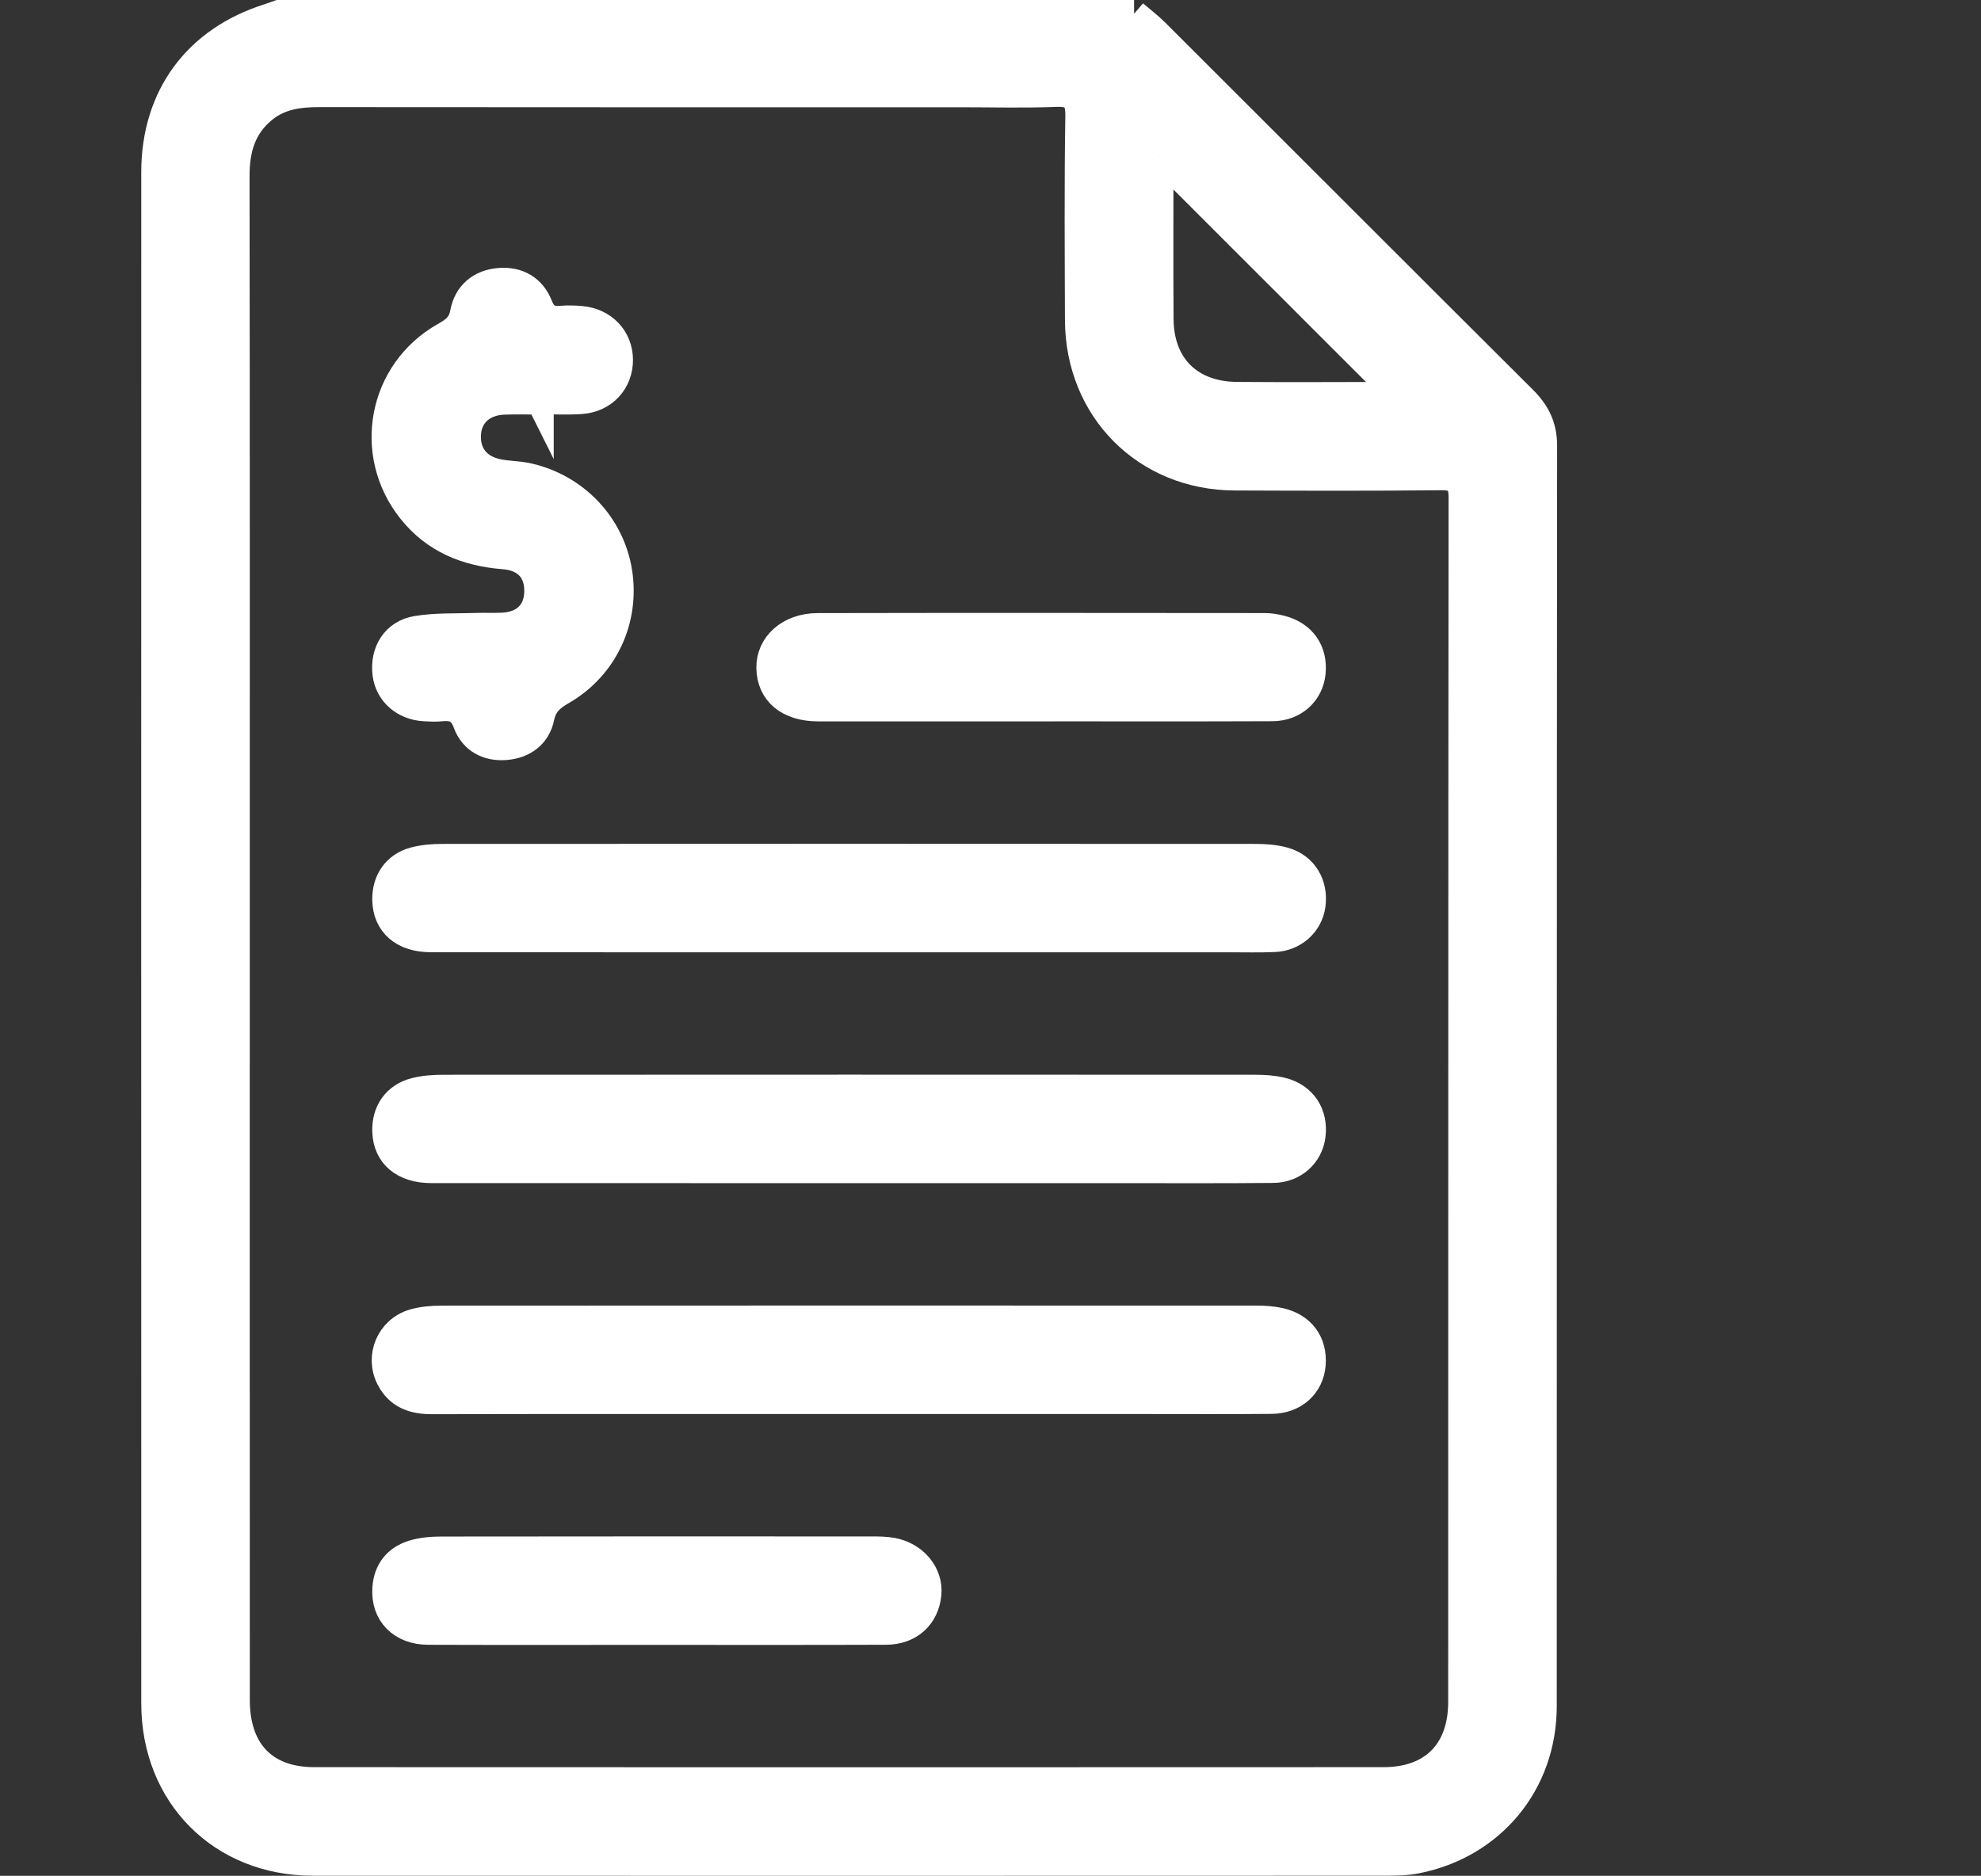 <?xml version="1.0" encoding="UTF-8"?>
<svg id="Layer_1" data-name="Layer 1" xmlns="http://www.w3.org/2000/svg" viewBox="0 0 863.246 817.579">
  <rect x="0" y="0" width="863.246" height="817.579" fill="#333333" stroke="none"/>
  <defs>
    <style>
      .cls-1 {
        fill: #fff;
        stroke: #fff;
        stroke-miterlimit: 10;
        stroke-width: 12px;
      }
    </style>
  </defs>
  <path class="cls-1" d="M494.181,6c3.168,2.729,6.526,5.269,9.477,8.216,53.396,53.317,106.699,106.726,160.163,159.975,5.724,5.701,8.713,11.725,8.706,20.053-.163,183.141-.096,366.282-.157,549.423-.011,33.474-22.271,60.405-55.116,66.933-4.321.859-8.849.931-13.282.932-155.892.045-311.785.074-467.677.014-39.788-.016-68.731-29.147-68.739-69.125-.041-222.442-.032-444.883-.007-667.325.004-33,18.159-57.617,49.57-67.544,1.49-.471,2.952-1.032,4.426-1.551,124.212,0,248.424,0,372.636,0ZM102.84,408.532c0,110.823-.027,221.645.022,332.468.01,22.337,12.337,35.215,34.019,35.225,155.362.073,310.725.071,466.087.002,21.414-.01,34.087-12.804,34.095-34.356.061-175.012-.002-350.024.178-525.035.008-7.46-2.619-9.238-9.611-9.163-29.864.32-59.733.22-89.6.107-38.746-.146-67.843-29.412-67.964-68.323-.092-29.605-.31-59.215.163-88.813.131-8.203-2.626-10.35-10.37-10.05-13.865.538-27.765.151-41.651.151-93.008,0-186.016.041-279.023-.06-8.892-.01-17.216,1.074-24.367,6.881-9.344,7.588-12.094,17.583-12.077,29.282.164,110.561.097,221.123.099,331.684ZM505.359,68.133c0,23.924-.133,47.475.04,71.024.15,20.371,13.042,33.145,33.55,33.302,21.744.166,43.491.064,65.236.016,1.914-.004,3.827-.473,4.908-.616-34.408-34.405-68.765-68.759-103.735-103.725Z"/>
  <path class="cls-1" d="M369.17,409.061c-60.478-.003-120.956.022-181.434-.024-12.019-.009-19.276-6.37-19.517-16.745-.193-8.287,4.262-14.91,12.235-17.066,3.976-1.075,8.26-1.399,12.406-1.401,118.076-.071,236.152-.071,354.228,0,4.145.002,8.439.308,12.404,1.407,8.736,2.422,13.412,10.344,12.101,19.43-1.14,7.907-7.792,13.936-16.279,14.296-6.534.277-13.088.104-19.633.105-55.504.004-111.007.002-166.511,0Z"/>
  <path class="cls-1" d="M369.456,509.689c-60.478-.003-120.956.019-181.434-.021-12.106-.008-19.425-6.209-19.796-16.464-.312-8.62,4.309-15.353,12.708-17.485,3.996-1.015,8.275-1.272,12.426-1.274,117.814-.064,235.628-.062,353.442-.005,3.894.002,7.899.226,11.658,1.142,9.341,2.275,14.359,9.981,13.156,19.421-1.053,8.261-7.822,14.493-16.8,14.582-21.728.214-43.459.101-65.19.105-40.057.006-80.114.002-120.17,0Z"/>
  <path class="cls-1" d="M369.534,610.317c-60.478-.002-120.956-.062-181.434.069-8.052.017-14.447-2.297-18.229-9.684-4.837-9.447-.054-21.006,10.238-24.118,3.927-1.188,8.246-1.498,12.387-1.5,118.338-.075,236.675-.068,355.013-.023,3.377.001,6.835.201,10.117.931,9.626,2.141,14.823,9.279,14.049,18.779-.732,8.986-7.706,15.382-17.567,15.477-18.587.179-37.176.07-55.765.071-42.937.003-85.873.001-128.81-.001Z"/>
  <path class="cls-1" d="M235.294,174.693c-5.236,0-10.478-.164-15.707.036-9.218.353-15.334,5.859-15.952,14.071-.678,9.005,4.201,15.443,13.476,17.293,4.338.865,8.878.781,13.179,1.768,20.53,4.709,35.926,21.084,39.184,41.346,3.353,20.854-6.133,41.395-24.624,52.049-4.81,2.771-8.051,5.57-9.26,11.395-1.607,7.744-7.512,11.973-15.218,12.616-7.756.647-14.282-2.762-16.965-10.099-2.201-6.021-5.759-7.336-11.285-6.773-2.331.237-4.712.102-7.063-.016-8.957-.452-15.725-6.416-16.746-14.683-1.169-9.461,3.771-17.673,13.224-19.251,8.432-1.408,17.175-.987,25.783-1.288,3.923-.137,7.86.074,11.778-.122,9.556-.477,15.279-6.236,15.363-15.267.085-9.103-5.165-14.891-14.949-15.66-16.12-1.267-30.004-6.808-40.329-19.766-19.627-24.633-12.88-60.354,14.499-75.862,4.262-2.414,7.435-4.625,8.441-10.129,1.459-7.978,7.16-12.839,15.317-13.548,8.095-.704,14.476,2.867,17.478,10.549,1.883,4.819,4.796,6.323,9.56,5.925,2.857-.239,5.77-.163,8.631.082,9.827.842,16.668,8.055,16.719,17.454.052,9.429-6.688,16.92-16.478,17.642-5.988.442-12.036.082-18.056.082,0,.052,0,.104,0,.156Z"/>
  <path class="cls-1" d="M453.125,308.433c-32.205,0-64.411.026-96.616-.013-12.864-.016-20.717-6.562-20.918-17.252-.19-10.071,8.413-17.922,20.697-17.946,64.934-.128,129.868-.067,194.803-.014,2.327.002,4.704.4,6.97.965,9.472,2.362,14.576,9.643,13.584,19.151-.9,8.623-7.777,14.982-17.191,15.023-33.776.149-67.552.058-101.329.058v.028Z"/>
  <path class="cls-1" d="M285.581,710.929c-32.992.003-65.983.079-98.975-.037-11.757-.041-19.084-7.673-18.351-18.637.512-7.651,4.649-12.812,11.791-15.012,3.919-1.207,8.24-1.525,12.381-1.531,62.579-.091,125.159-.07,187.738-.042,2.869.001,5.79.033,8.598.542,9.737,1.766,16.359,9.903,15.456,18.694-.982,9.56-7.882,15.932-18.093,15.971-33.515.128-67.03.048-100.546.051Z"/>
</svg>